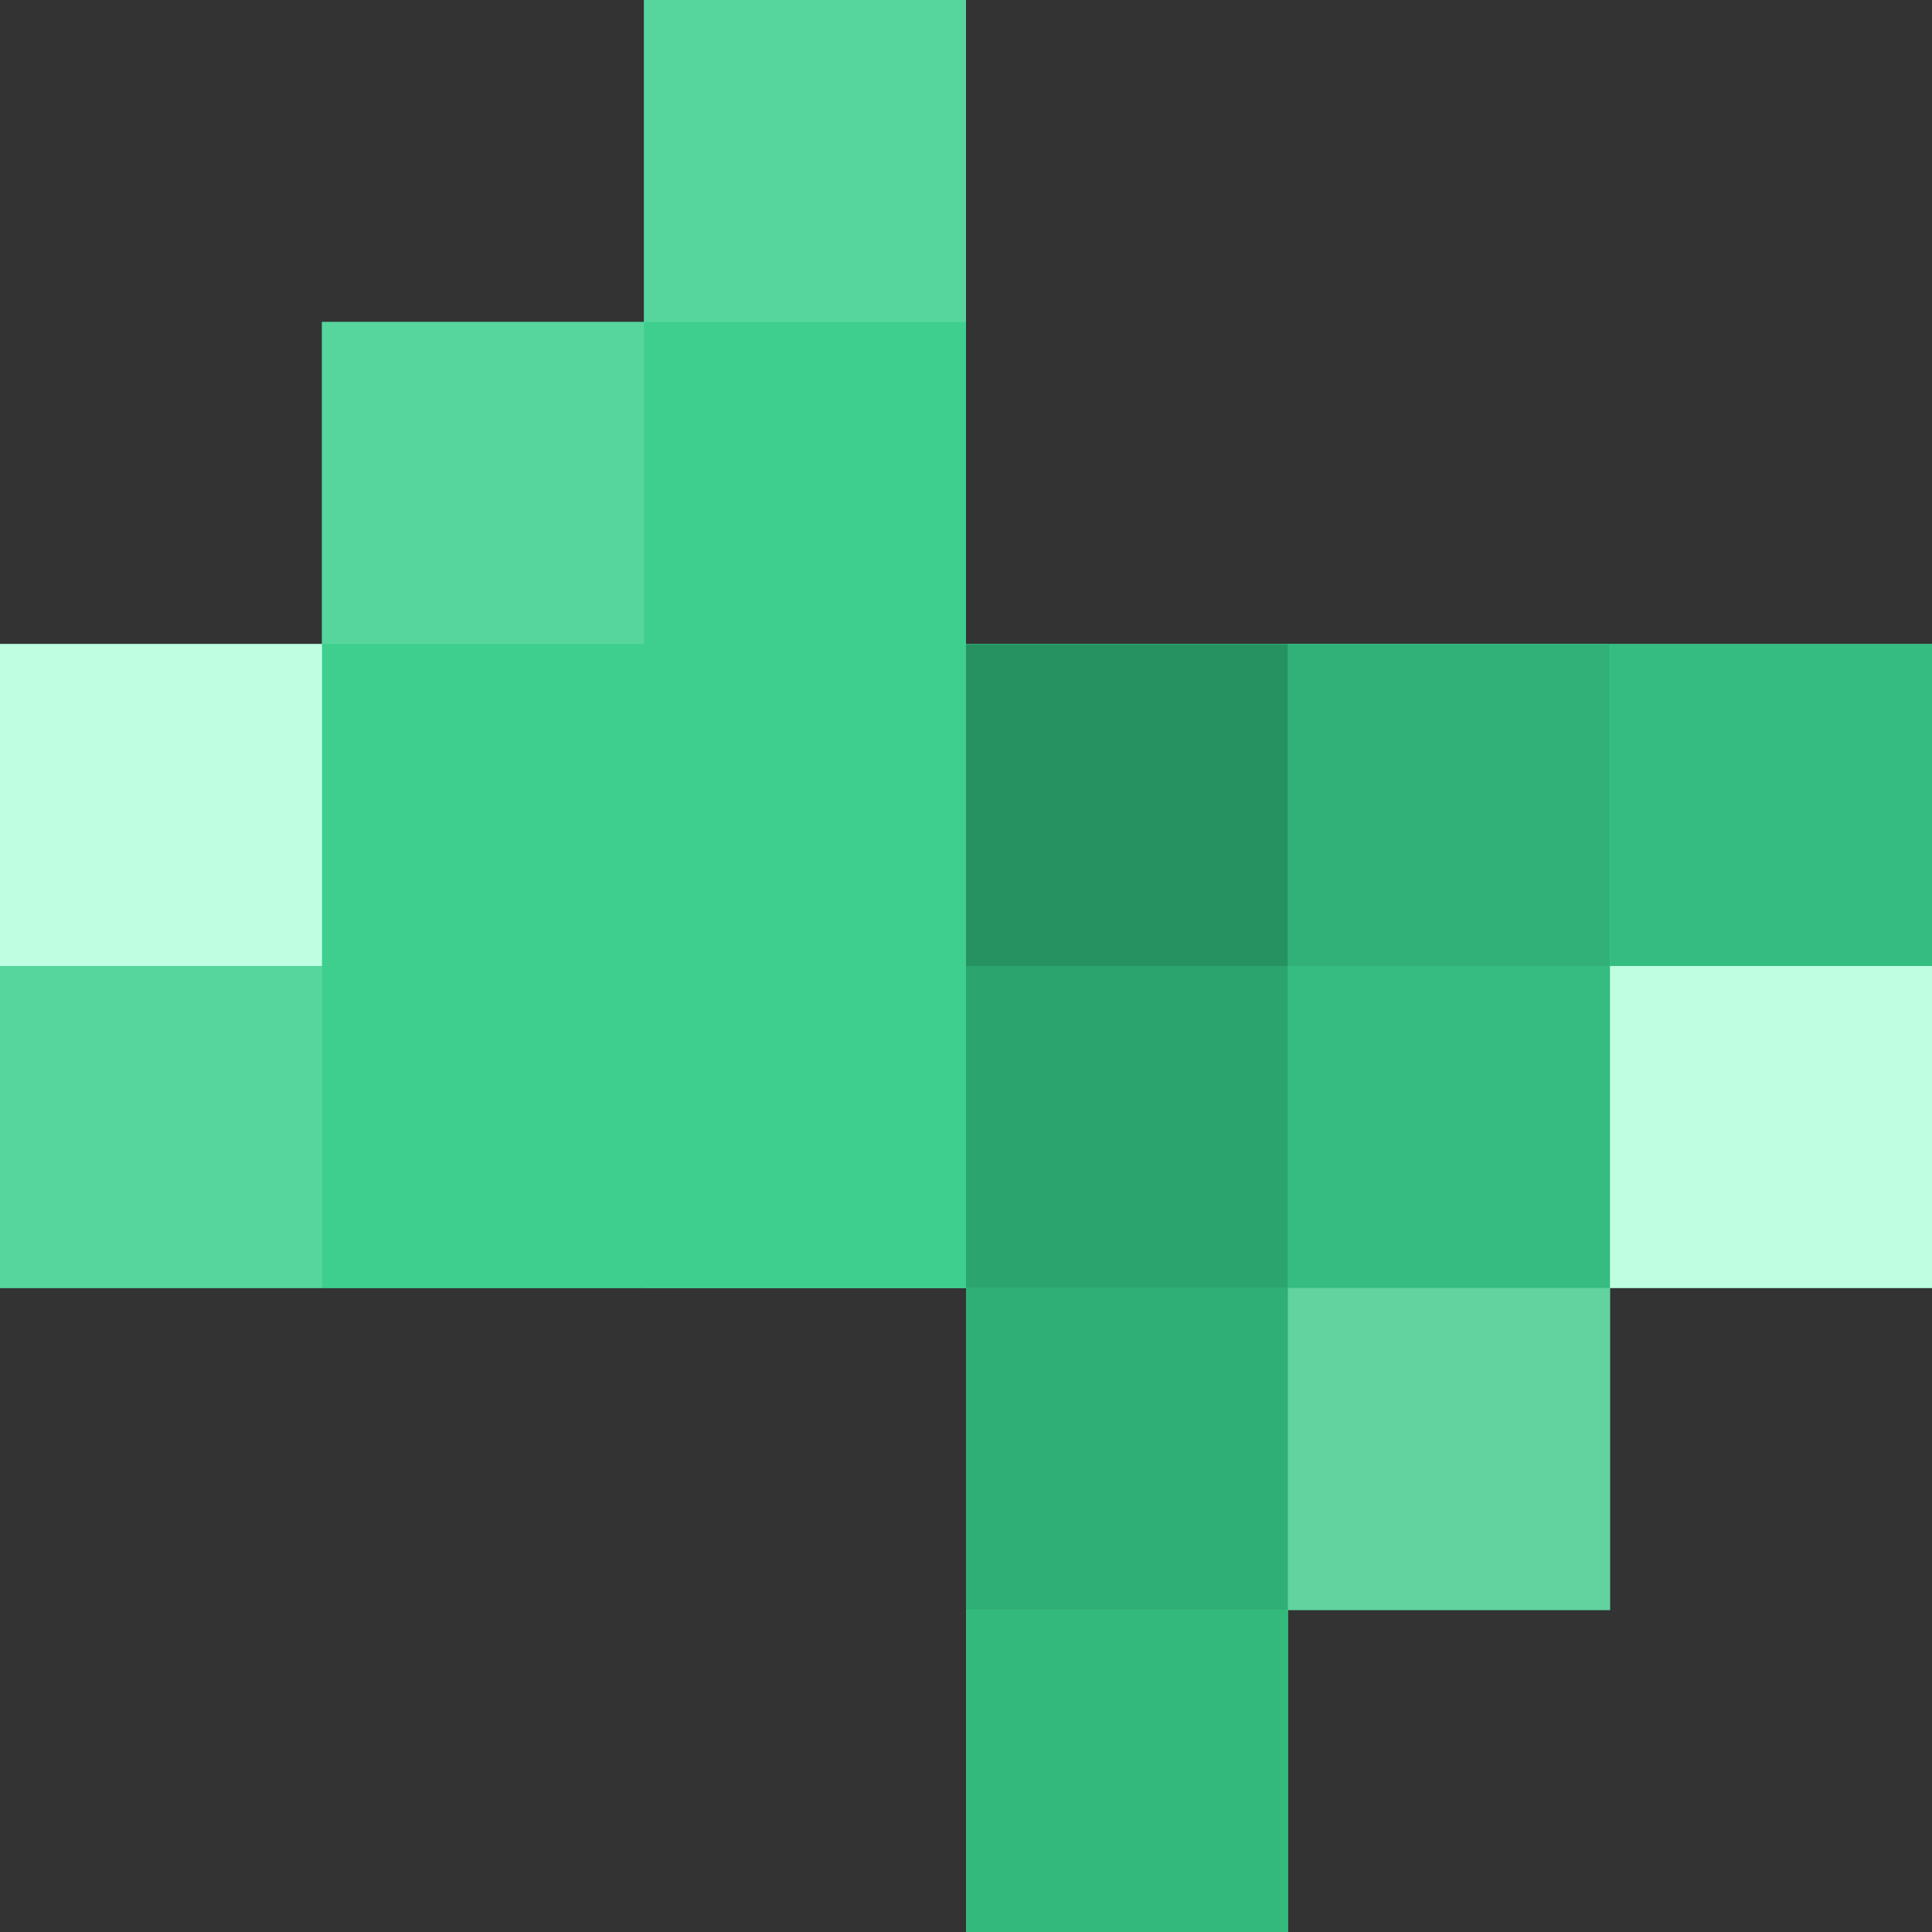 <svg width="240" height="240" viewBox="0 0 240 240" fill="none" xmlns="http://www.w3.org/2000/svg">
<rect x="0" y="0" width="240" height="240" fill="#333333" stroke="none"/>
<rect y="80" width="240" height="80" fill="#3ECF8E"/>
<rect x="40" y="40" width="80" height="120" fill="#3ECF8E"/>
<rect x="80" width="40" height="160" fill="#3ECF8E"/>
<rect x="120" y="80" width="80" height="120" fill="#3ECF8E"/>
<rect x="120" y="80" width="40" height="160" fill="#3ECF8E"/>
<rect y="80" width="40" height="40" fill="#BFFEE1"/>
<rect x="40" y="40" width="40" height="40" fill="#56D69D"/>
<rect x="80" width="40" height="40" fill="#56D69D"/>
<rect x="120" y="80" width="40" height="40" fill="#269261"/>
<rect x="160" y="80" width="40" height="40" fill="#31B178"/>
<rect x="200" y="80" width="40" height="40" fill="#35BC81"/>
<rect y="120" width="40" height="40" fill="#56D69D"/>
<rect x="120" y="120" width="40" height="40" fill="#2BA46E"/>
<rect x="120" y="160" width="40" height="40" fill="#2FAF76"/>
<rect x="120" y="200" width="40" height="40" fill="#33B97C"/>
<rect x="160" y="120" width="40" height="40" fill="#36BC81"/>
<rect x="160" y="160" width="40" height="40" fill="#62D39F"/>
<rect x="200" y="120" width="40" height="40" fill="#BFFEE1"/>
</svg>
